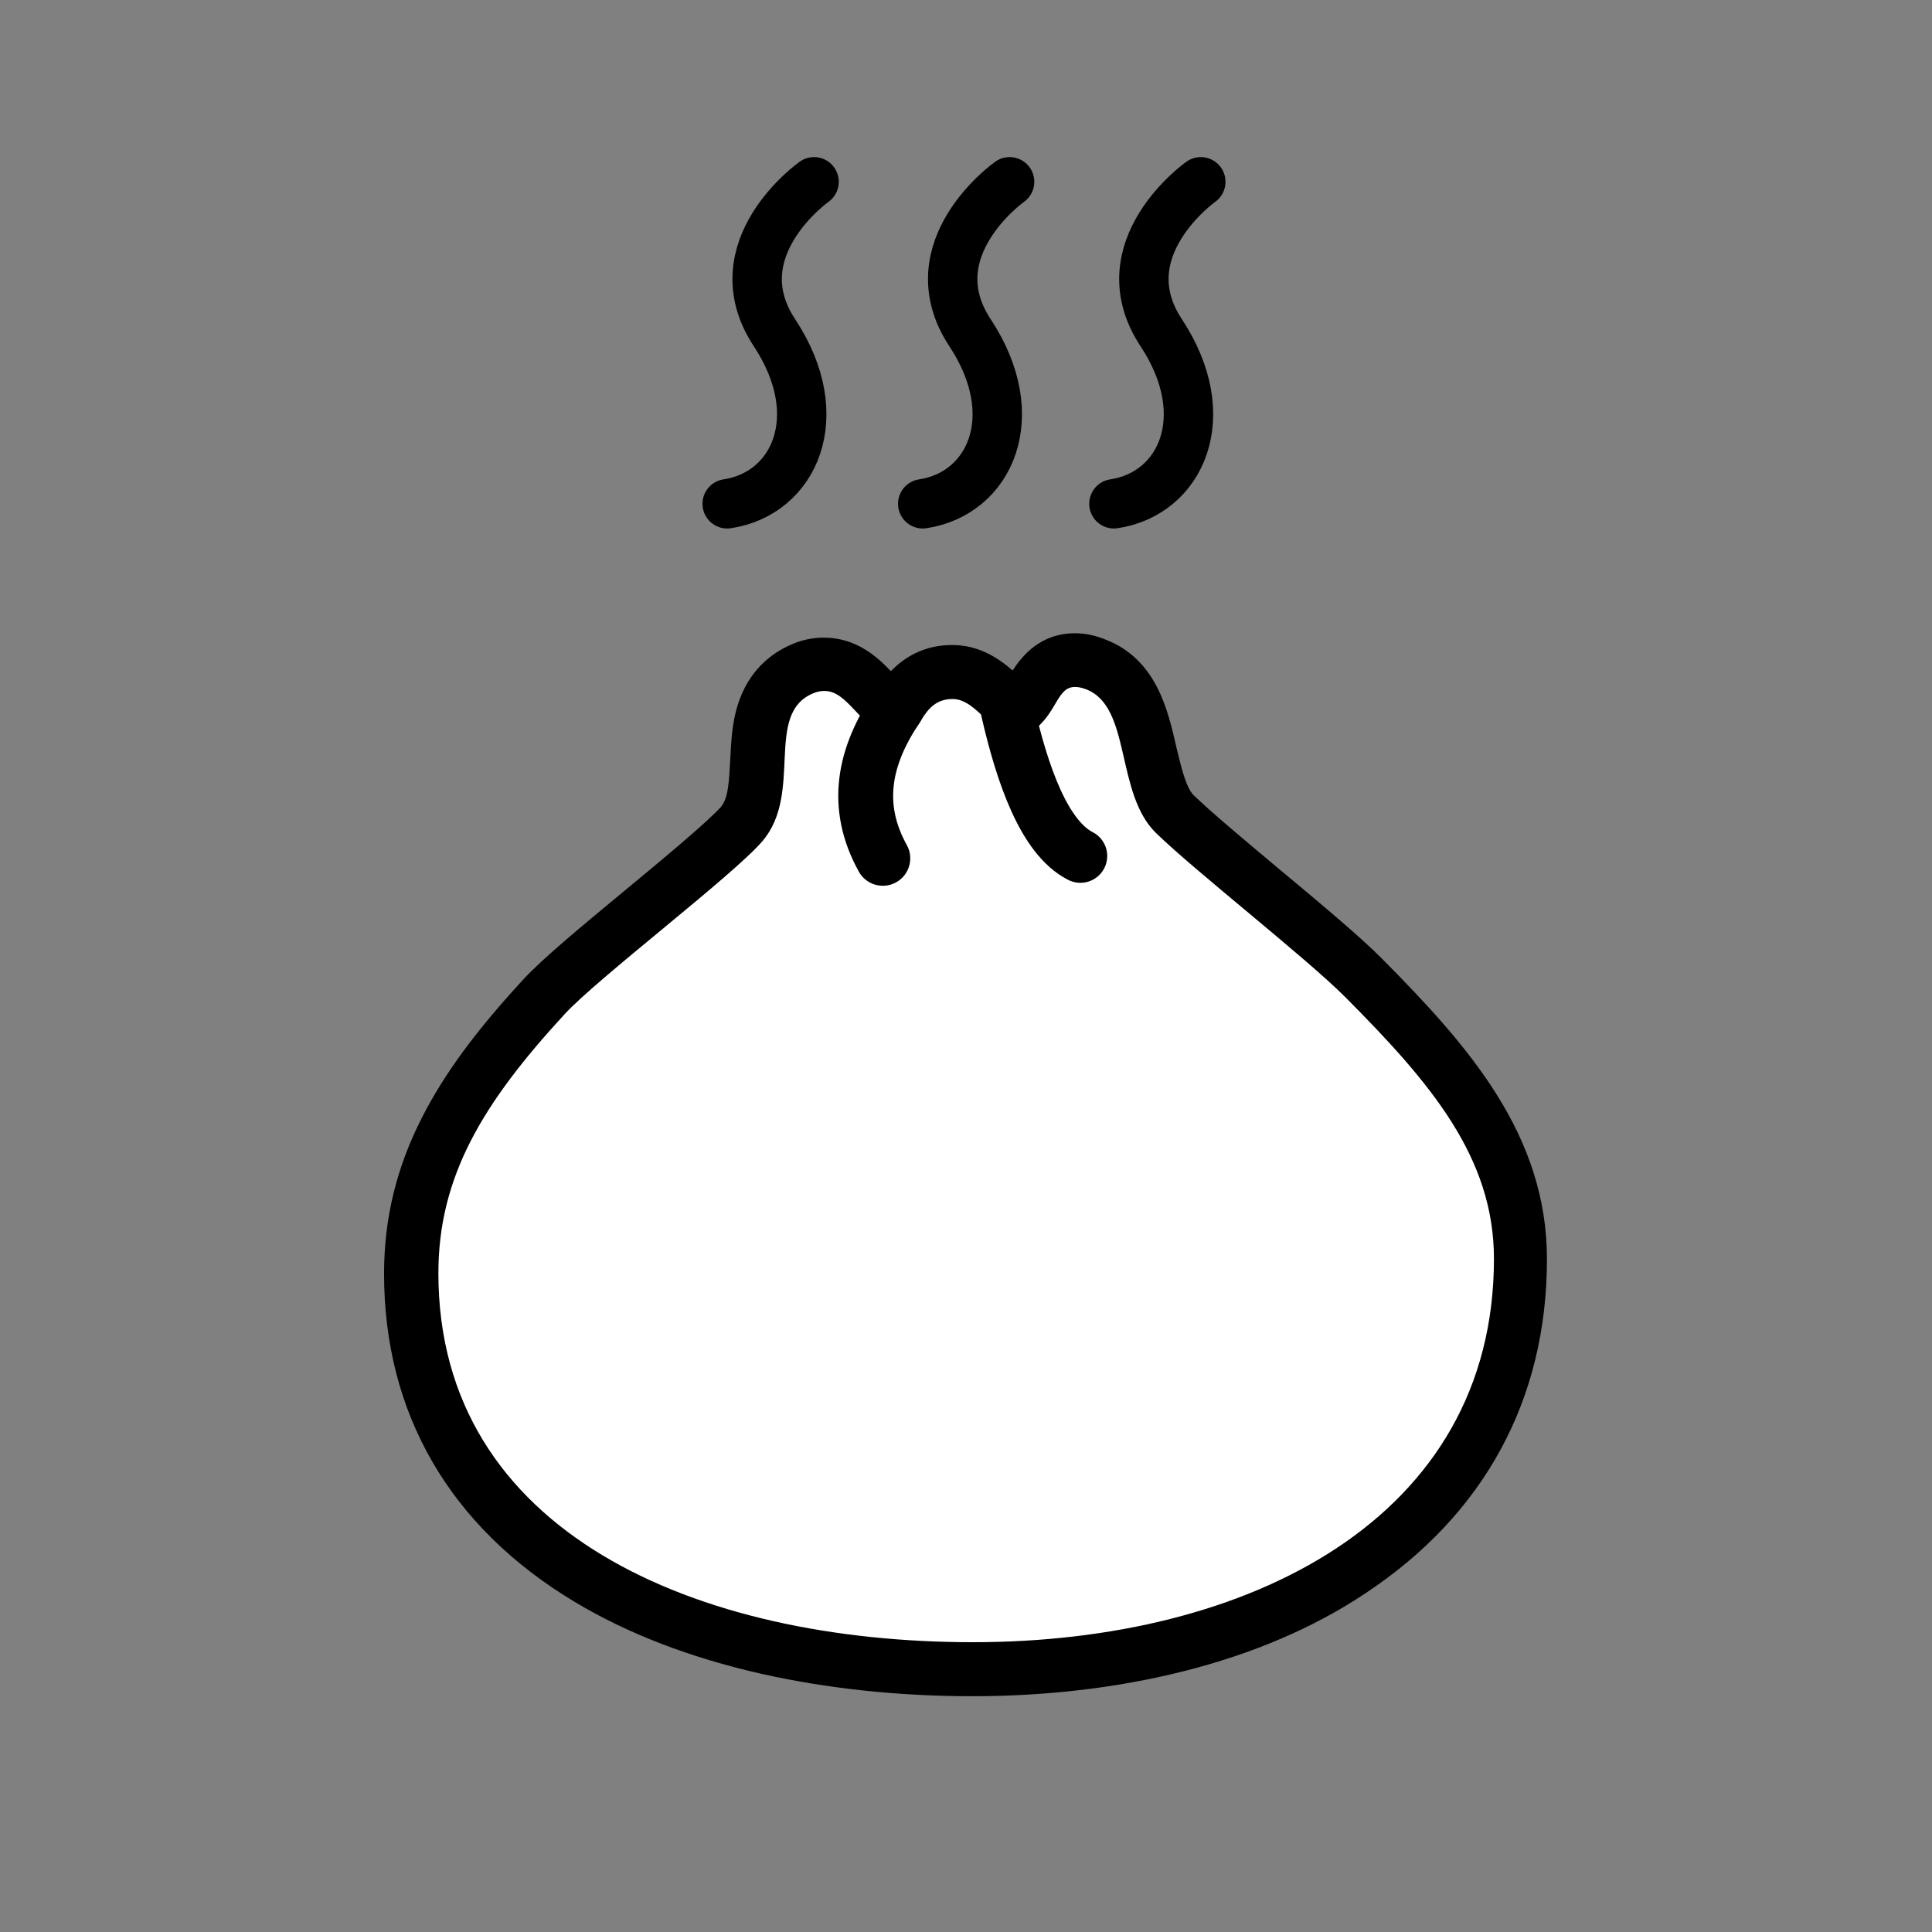 <?xml version="1.0" encoding="utf-8"?>
<!-- Generator: Adobe Illustrator 22.1.0, SVG Export Plug-In . SVG Version: 6.00 Build 0)  -->
<svg version="1.1" id="Layer_1" xmlns="http://www.w3.org/2000/svg" xmlns:xlink="http://www.w3.org/1999/xlink" x="0px" y="0px"
	 viewBox="0 0 576 576" style="enable-background:new 0 0 576 576;" xml:space="preserve">
<rect x="0" y="0" width="576" height="576" fill="#808080" stroke="none"/>
<style type="text/css">
	.st0{fill:#FFFFFF;}
	.st1{fill:none;stroke:#000000;stroke-width:16.358;stroke-linecap:round;stroke-miterlimit:10;}
	.st2{fill:none;stroke:#000000;stroke-width:16;stroke-linecap:round;stroke-miterlimit:10;}
	.st3{fill:none;stroke:#000000;stroke-width:14.73;stroke-linecap:round;stroke-linejoin:round;stroke-miterlimit:10;}
</style>
<g>
	<path class="st0" d="M290.1,497.6c-44.9,0-85.6-9.6-114.6-27.1c-34.6-20.8-52.8-52.2-52.8-91c0-32.8,15.9-56.7,39.7-82.6
		c5.1-5.5,16.9-15.3,29.3-25.6c11.8-9.8,25.3-20.9,29.5-25.7c4.1-4.7,4.4-11.6,4.7-19c0.4-9.8,1-21.9,13.1-27.2
		c2.3-1,4.6-1.5,6.8-1.5c7,0,11.5,4.7,15,8.4c2,2.2,4,4.2,6.2,5.3c0.2-0.3,0.4-0.6,0.6-0.9c2.3-3.7,6.6-10.5,16.5-10.5
		c7.1,0,12,4.8,15.5,8.3c1,0.9,2.3,2.3,3.2,3c2.4-1.5,3.6-3.5,5-5.8c2-3.3,5.4-8.9,12.8-8.9c2,0,4,0.4,6.2,1.2
		c11.3,4.3,13.9,16,16.3,26.4c1.6,7.1,3.3,14.4,7.3,18.3c5.3,5.1,15.6,13.8,25.7,22.2c11.9,9.9,24.2,20.2,30.7,26.7
		c25.5,25.7,46.7,49.7,46.7,83.7c0,39-17.5,71.1-50.5,92.9C374.2,487.2,334.2,497.6,290.1,497.6z"/>
	<path d="M320.5,204.8c0.9,0,2,0.2,3.3,0.7c13.6,5.2,8.6,31,20.9,42.9c11.6,11.3,44.5,37,56.3,48.8c25.5,25.6,44.4,47.8,44.4,78.1
		c0,77.6-73.3,114.3-155.3,114.3c-82,0-159.4-32.4-159.4-110c0-28.8,13.2-50.7,37.6-77.2c9.8-10.7,50-41.2,58.9-51.5
		c12.4-14.3,0.6-37.8,15-44.1c1.3-0.6,2.5-0.8,3.6-0.8c6.9,0,10.2,10.1,19.1,13.6c1.2,0.5,2.2,0.7,3.1,0.7c6.8,0,6.1-11.9,16-11.9
		c7.4,0,12.2,11.6,18.8,11.6c1,0,2-0.3,3.1-0.8C315.3,213.9,314.6,204.8,320.5,204.8 M320.5,188.8
		C320.5,188.8,320.5,188.8,320.5,188.8c-10.4,0-15.8,6.8-18.6,11.1c-4.1-3.6-10-7.6-18-7.6c-8.7,0-14.5,3.9-18.3,7.8
		c-3.9-4.1-10.2-10-20-10c-3.4,0-6.7,0.7-10,2.2c-5.4,2.4-12.4,7.4-15.7,18c-1.7,5.5-1.9,10.9-2.2,16.2c-0.3,5.9-0.5,11.5-2.8,14.1
		c-3.8,4.3-17.5,15.7-28.5,24.8c-13.2,10.9-24.6,20.4-30.1,26.3c-14.5,15.7-23.8,28.4-30.4,41.3c-7.7,15-11.4,30.3-11.4,46.7
		c0,41.7,19.6,75.5,56.7,97.8c15.8,9.5,34.5,16.7,55.7,21.5c19.6,4.4,40.8,6.7,63,6.7c22.1,0,43.3-2.5,62.8-7.4
		c20.7-5.2,39-13,54.4-23.3c35.4-23.4,54.1-57.8,54.1-99.6c0-37-23.2-63.4-49-89.4c-6.7-6.8-19.2-17.2-31.2-27.2
		c-9.9-8.3-20.2-16.9-25.2-21.8c-2.3-2.3-3.8-9-5.1-14.3c-2.5-11.1-6-26.3-21.3-32.1C326.4,189.4,323.5,188.8,320.5,188.8
		L320.5,188.8z"/>
</g>
<path class="st1" d="M267.4,210.9c-9.8,14.5-12.9,29.3-4.2,45"/>
<path class="st2" d="M300.4,211.8c4.4,19.2,10.9,37.9,21.7,43.4"/>
<path class="st3" d="M242.7,54.2c0,0-28.3,20-11.8,45s5.9,48-14.1,51"/>
<path class="st3" d="M301,54.2c0,0-28.3,20-11.8,45s5.9,48-14.1,51"/>
<path class="st3" d="M358,54.2c0,0-28.3,20-11.8,45s5.9,48-14.1,51"/>
</svg>
